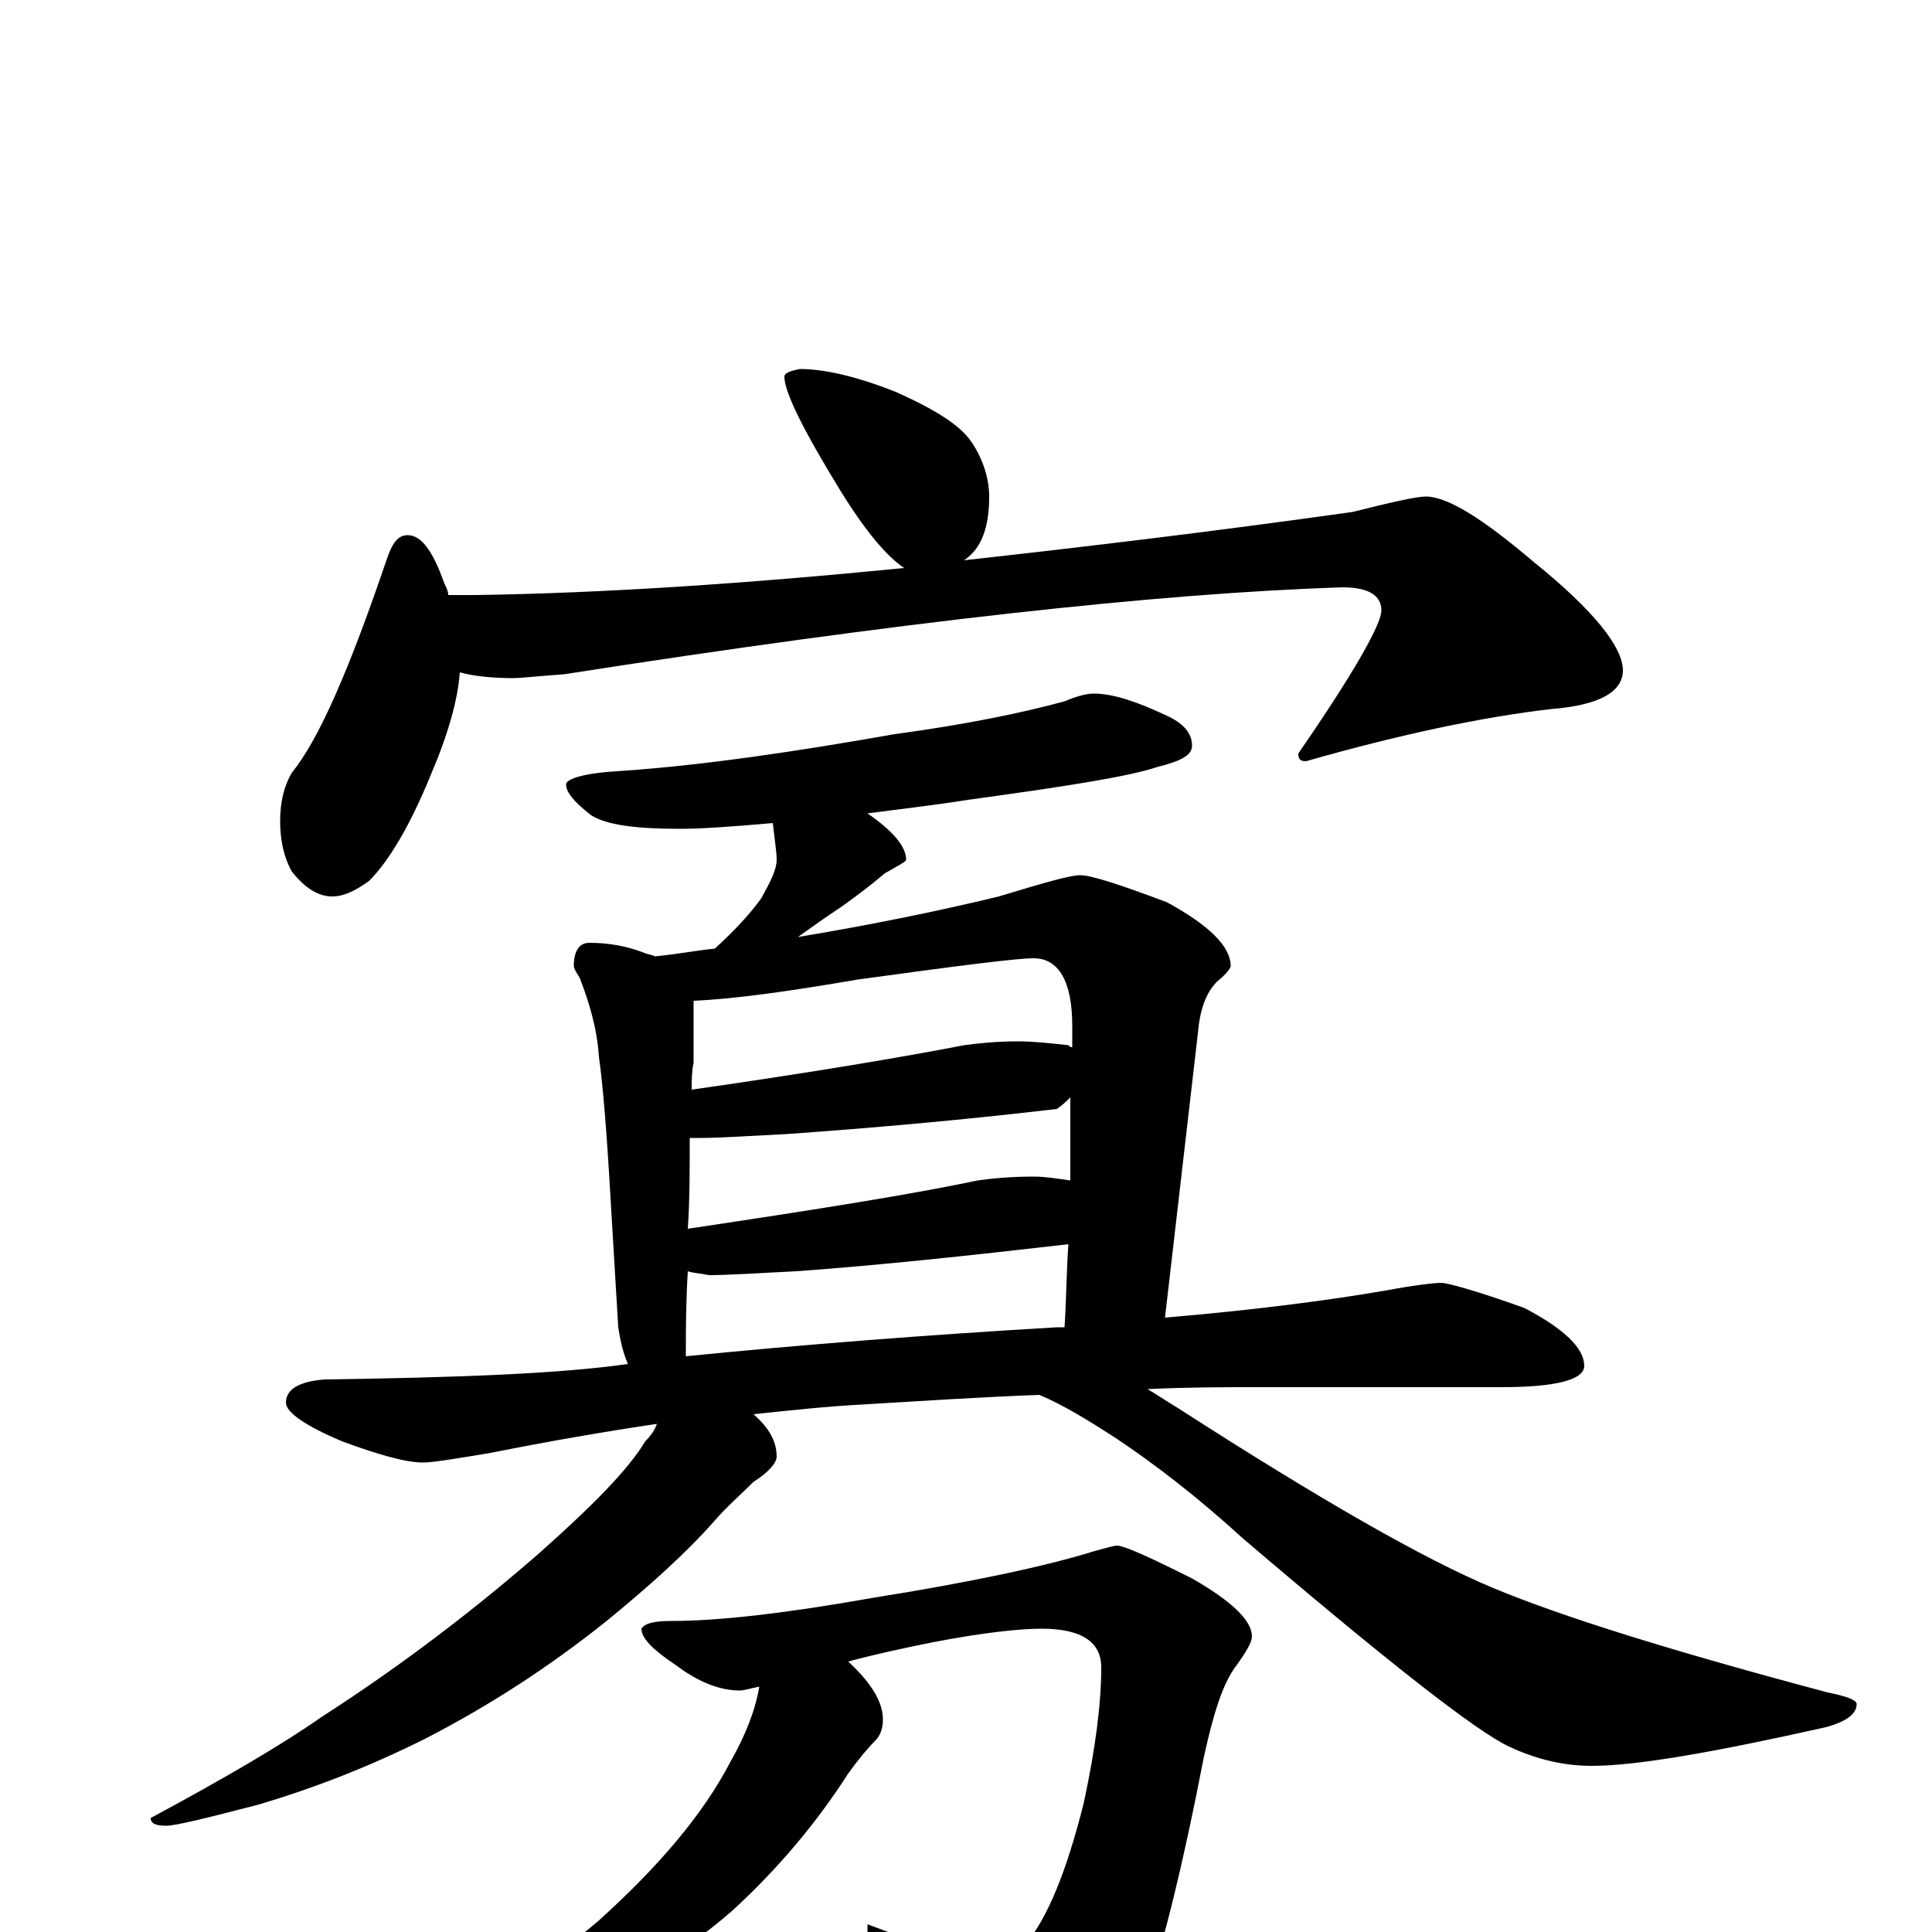 <?xml version="1.0" encoding="utf-8" ?>
<!DOCTYPE svg PUBLIC "-//W3C//DTD SVG 1.1//EN" "http://www.w3.org/Graphics/SVG/1.1/DTD/svg11.dtd">
<svg version="1.1" id="Layer_1" xmlns="http://www.w3.org/2000/svg" xmlns:xlink="http://www.w3.org/1999/xlink" x="0px" y="145px" width="1000px" height="1000px" viewBox="0 0 1000 1000" enable-background="new 0 0 1000 1000" xml:space="preserve">
<g id="Layer_1">
<path id="glyph" transform="matrix(1 0 0 -1 0 1000)" d="M414,809C427,809 444,805 464,797C484,788 497,780 503,771C509,762 512,752 512,743C512,727 508,716 499,710C562,717 629,725 700,735C720,740 733,743 738,743C749,743 767,732 794,709C825,684 840,665 840,653C840,642 828,635 803,633C768,629 725,620 676,606C673,606 672,607 672,610C701,652 715,677 715,684C715,692 708,696 695,696C600,693 465,678 292,651C278,650 269,649 266,649C255,649 245,650 238,652C237,638 232,620 223,599C212,572 201,554 191,544C184,539 178,536 172,536C165,536 158,540 151,549C147,556 145,565 145,575C145,585 147,593 151,600C165,617 181,654 200,710C203,719 206,723 211,723C218,723 224,715 230,698C231,696 232,694 232,692l14,0C313,693 387,698 468,706C459,712 448,725 435,746C416,777 406,797 406,805C406,807 409,808 414,809M566,641C576,641 588,637 603,630C612,626 617,621 617,614C617,609 611,606 599,603C584,598 552,593 501,586C482,583 464,581 449,579C462,570 469,562 469,555C469,554 465,552 458,548C451,542 443,536 436,531C427,525 420,520 413,515C449,521 484,528 517,536C540,543 554,547 559,547C565,547 580,542 604,533C626,521 637,510 637,500C637,499 635,496 630,492C624,486 621,477 620,465l-17,-147C650,322 688,327 717,332C733,335 743,336 746,336C749,336 764,332 789,323C810,312 820,302 820,293C820,286 806,282 777,282l-128,0C633,282 615,282 594,281C599,278 605,274 610,271C683,224 737,193 773,178C809,163 867,145 946,124C956,122 961,120 961,118C961,113 956,109 945,106C887,93 847,86 824,86C810,86 796,89 781,96C764,104 718,140 643,204C620,225 598,242 577,256C563,265 550,273 538,278C510,277 479,275 446,273C427,272 409,270 390,268C398,261 402,254 402,246C402,243 398,238 390,233C383,226 376,220 370,213C355,196 336,179 314,161C284,137 253,117 220,100C190,85 161,74 134,66C107,59 91,55 86,55C81,55 78,56 78,59C117,80 146,97 166,111C211,140 248,169 279,196C306,220 325,239 334,254C337,257 339,260 340,263C313,259 284,254 254,248C236,245 224,243 219,243C210,243 196,247 177,254C158,262 148,269 148,274C148,281 155,285 168,286C238,287 290,289 325,294C322,301 321,307 320,313l-4,67C314,415 312,439 310,453C309,468 305,481 300,494C298,497 297,499 297,500C297,508 300,512 305,512C316,512 325,510 333,507C335,506 337,506 339,505C350,506 360,508 370,509C381,519 389,528 394,535C399,544 402,550 402,555C402,559 401,565 400,574C378,572 362,571 352,571C329,571 314,573 306,578C297,585 293,590 293,594C293,597 303,600 322,601C365,604 412,611 463,620C500,625 529,631 551,637C558,640 563,641 566,641M355,298C415,304 479,309 547,313C548,313 550,313 551,313C552,328 552,343 553,356C501,350 454,345 412,342C392,341 377,340 367,340C362,341 359,341 356,342C355,325 355,312 355,301C355,300 355,299 355,298M356,364C423,374 473,382 506,389C513,390 523,391 535,391C541,391 547,390 554,389C554,405 554,419 554,432C552,430 550,428 547,426C496,420 449,416 407,413C387,412 372,411 363,411C361,411 359,411 357,411C357,394 357,378 356,364M358,436C421,445 468,453 499,459C506,460 516,461 527,461C535,461 544,460 553,459C554,458 554,458 555,458C555,462 555,466 555,469C555,492 548,504 535,504C526,504 495,500 444,493C409,487 381,483 359,482C359,471 359,461 359,450C358,445 358,441 358,436M578,200C582,200 595,194 617,183C638,171 648,161 648,153C648,150 645,145 640,138C633,129 628,113 623,90C612,33 602,-6 595,-26C583,-56 568,-77 549,-88C537,-94 527,-97 520,-97C513,-97 506,-90 499,-76C487,-52 470,-27 449,0l0,4C483,-9 505,-15 516,-15C521,-15 526,-12 531,-6C542,7 552,31 561,67C567,95 570,118 570,137C570,150 560,157 539,157C528,157 509,155 483,150C468,147 454,144 439,140C451,129 457,119 457,110C457,106 456,102 453,99C449,95 444,89 439,82C423,57 403,33 379,11C356,-9 329,-26 298,-40C268,-52 243,-58 223,-58l-8,0C215,-57 217,-56 222,-53C247,-42 277,-22 310,6C341,34 364,61 378,88C386,102 391,115 393,127C388,126 385,125 383,125C373,125 362,129 350,138C338,146 332,152 332,157C334,160 339,161 348,161C372,161 407,165 452,173C502,181 540,189 566,197C573,199 577,200 578,200z"/>
</g>
</svg>
